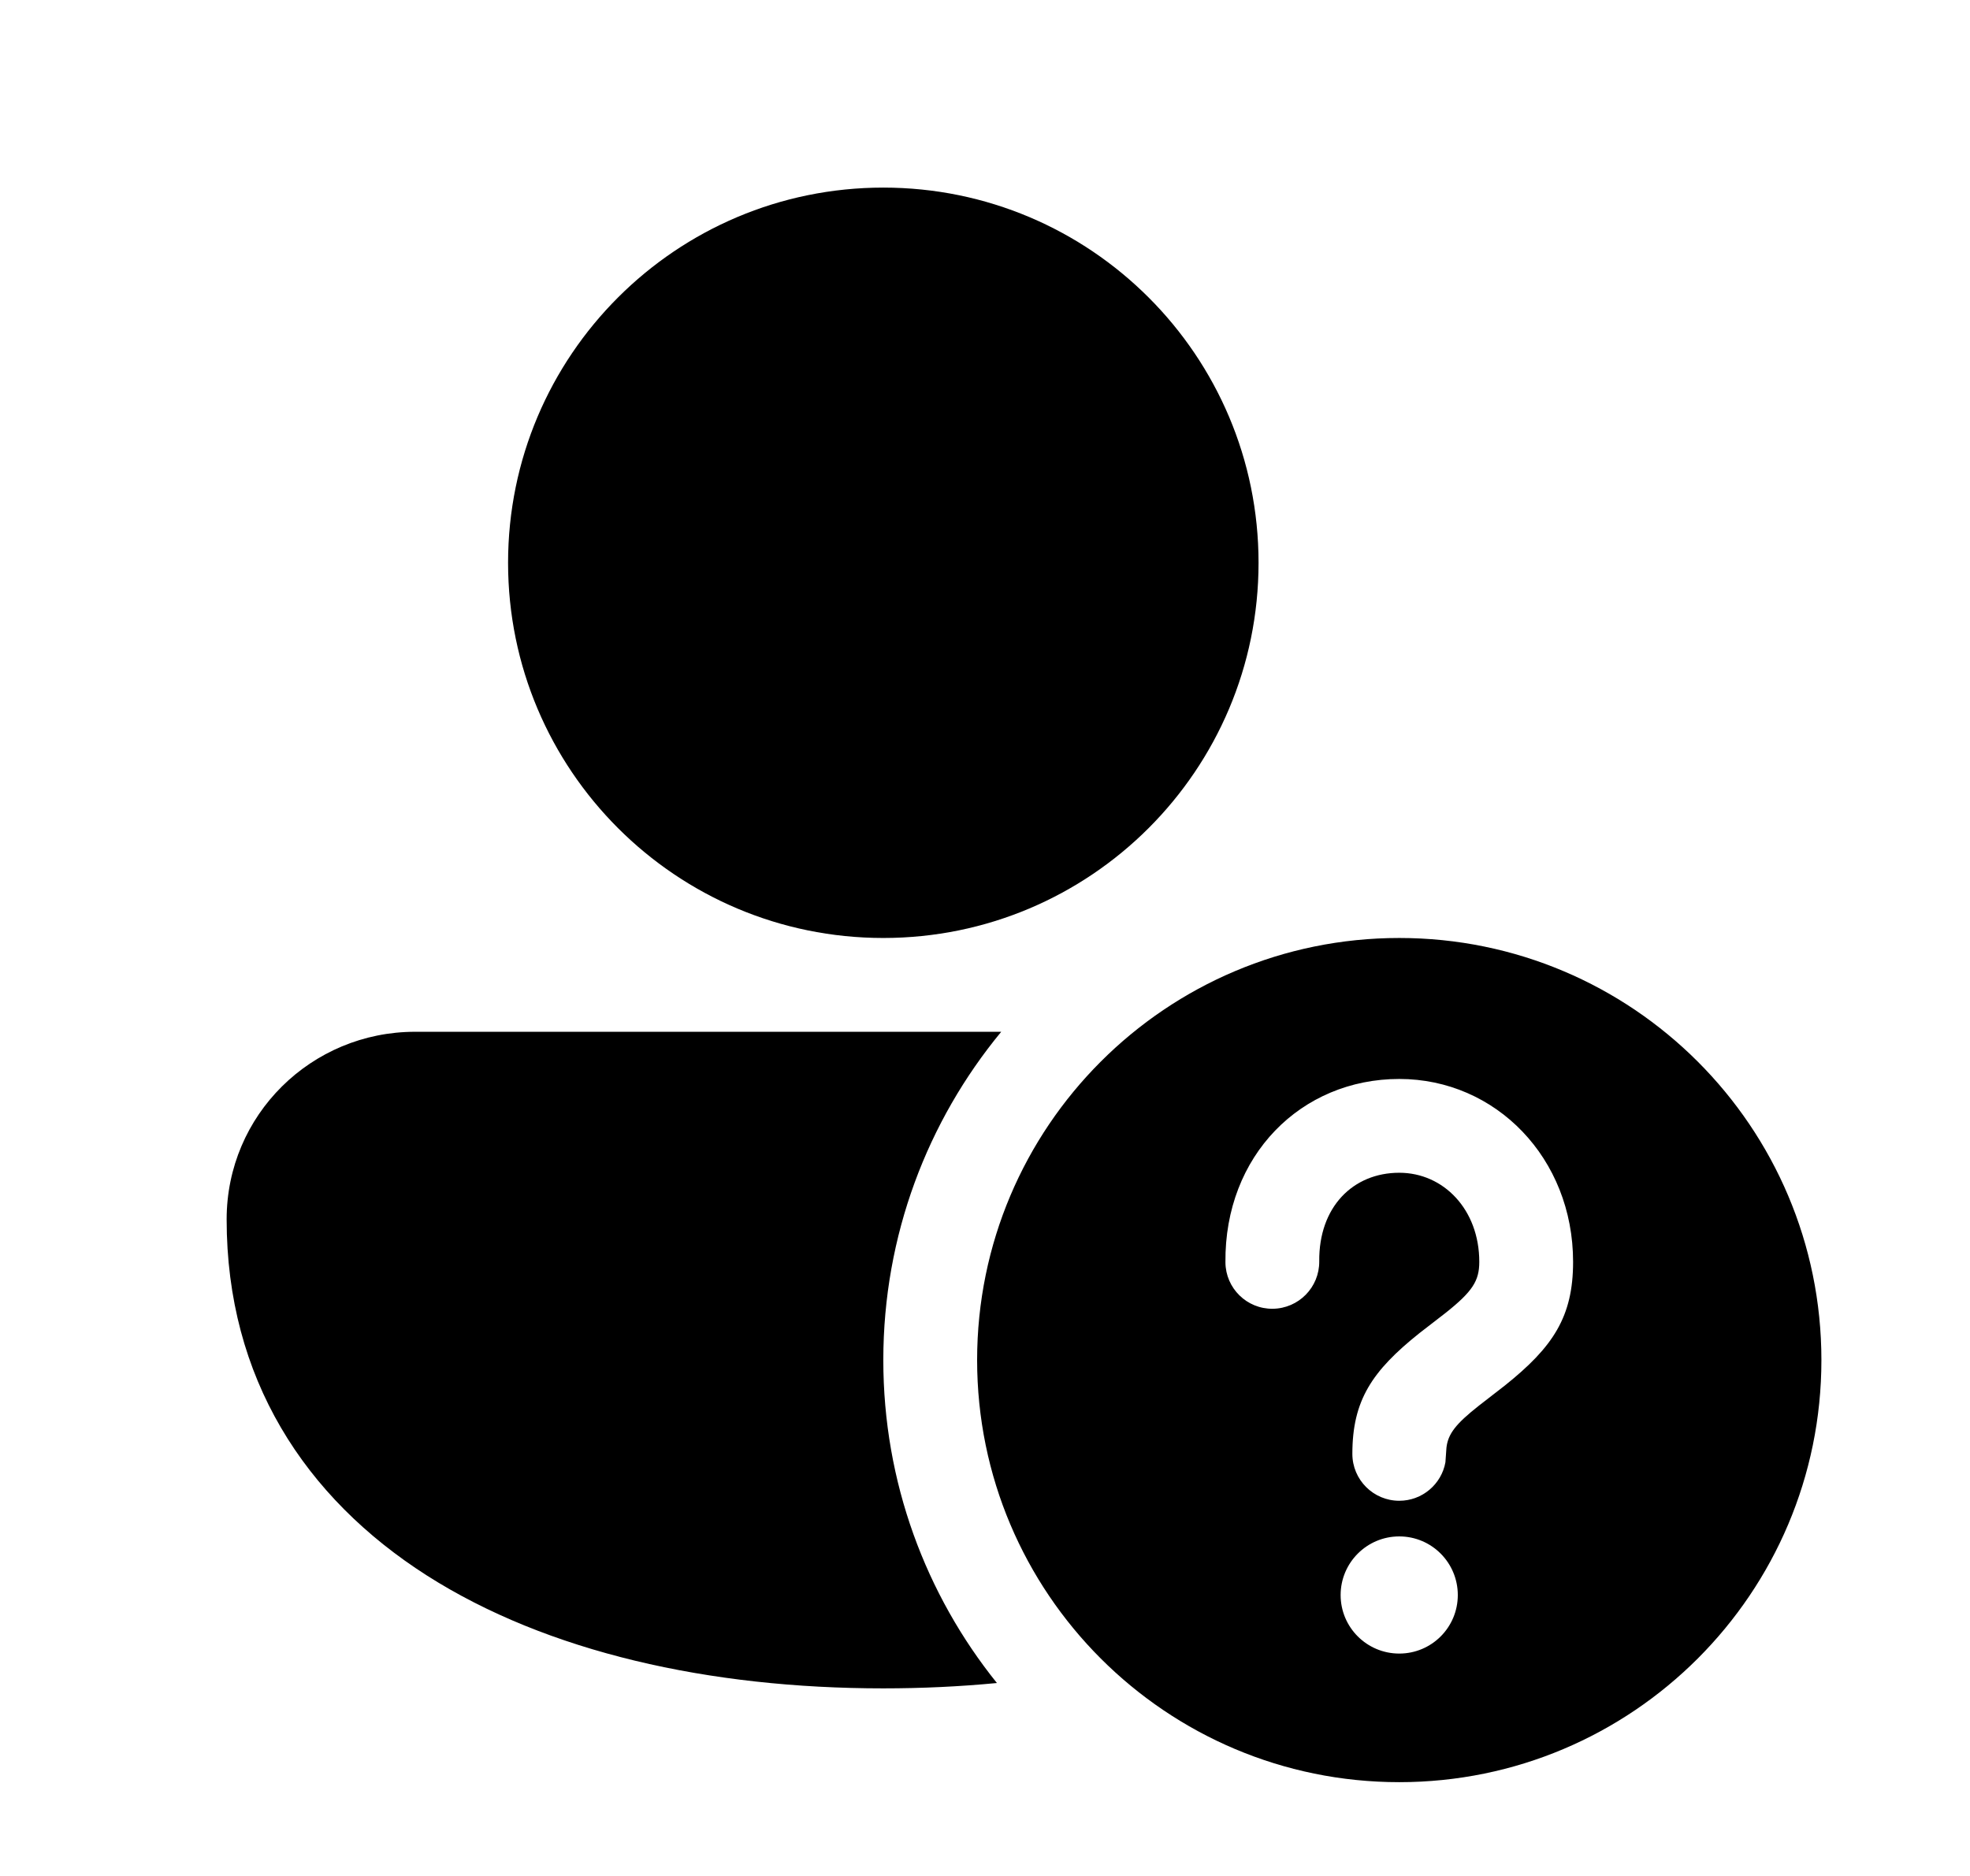 <svg xmlns="http://www.w3.org/2000/svg" viewBox="0 0 21 20" fill="none"><path d="M14.916 19C17.401 19 19.416 16.985 19.416 14.5C19.416 12.015 17.401 10 14.916 10C12.431 10 10.416 12.015 10.416 14.5C10.416 16.985 12.431 19 14.916 19ZM15.54 17.005C15.54 17.35 15.261 17.629 14.916 17.629C14.571 17.629 14.291 17.35 14.291 17.005C14.291 16.66 14.571 16.38 14.916 16.38C15.261 16.38 15.54 16.66 15.54 17.005ZM16.769 13.453C16.769 14.039 16.555 14.361 16.042 14.771L15.765 14.986C15.519 15.18 15.436 15.286 15.419 15.434L15.408 15.59C15.366 15.823 15.161 16 14.916 16C14.64 16 14.416 15.776 14.416 15.5C14.416 14.929 14.626 14.616 15.132 14.212L15.41 13.997C15.698 13.768 15.769 13.655 15.769 13.453C15.769 12.895 15.388 12.503 14.916 12.503C14.422 12.503 14.057 12.869 14.063 13.448C14.065 13.724 13.844 13.95 13.567 13.953C13.291 13.956 13.065 13.734 13.063 13.458C13.052 12.321 13.868 11.503 14.916 11.503C15.947 11.503 16.769 12.349 16.769 13.453ZM9.416 2C7.207 2 5.416 3.791 5.416 6C5.416 8.209 7.207 10 9.416 10C11.625 10 13.416 8.209 13.416 6C13.416 3.791 11.625 2 9.416 2ZM4.425 11C3.319 11 2.416 11.887 2.416 13C2.416 14.691 3.249 15.966 4.551 16.797C5.833 17.614 7.561 18 9.416 18C9.827 18 10.232 17.981 10.627 17.943C9.869 17 9.416 15.803 9.416 14.5C9.416 13.17 9.888 11.951 10.673 11L4.425 11Z" fill="currentColor"/></svg>